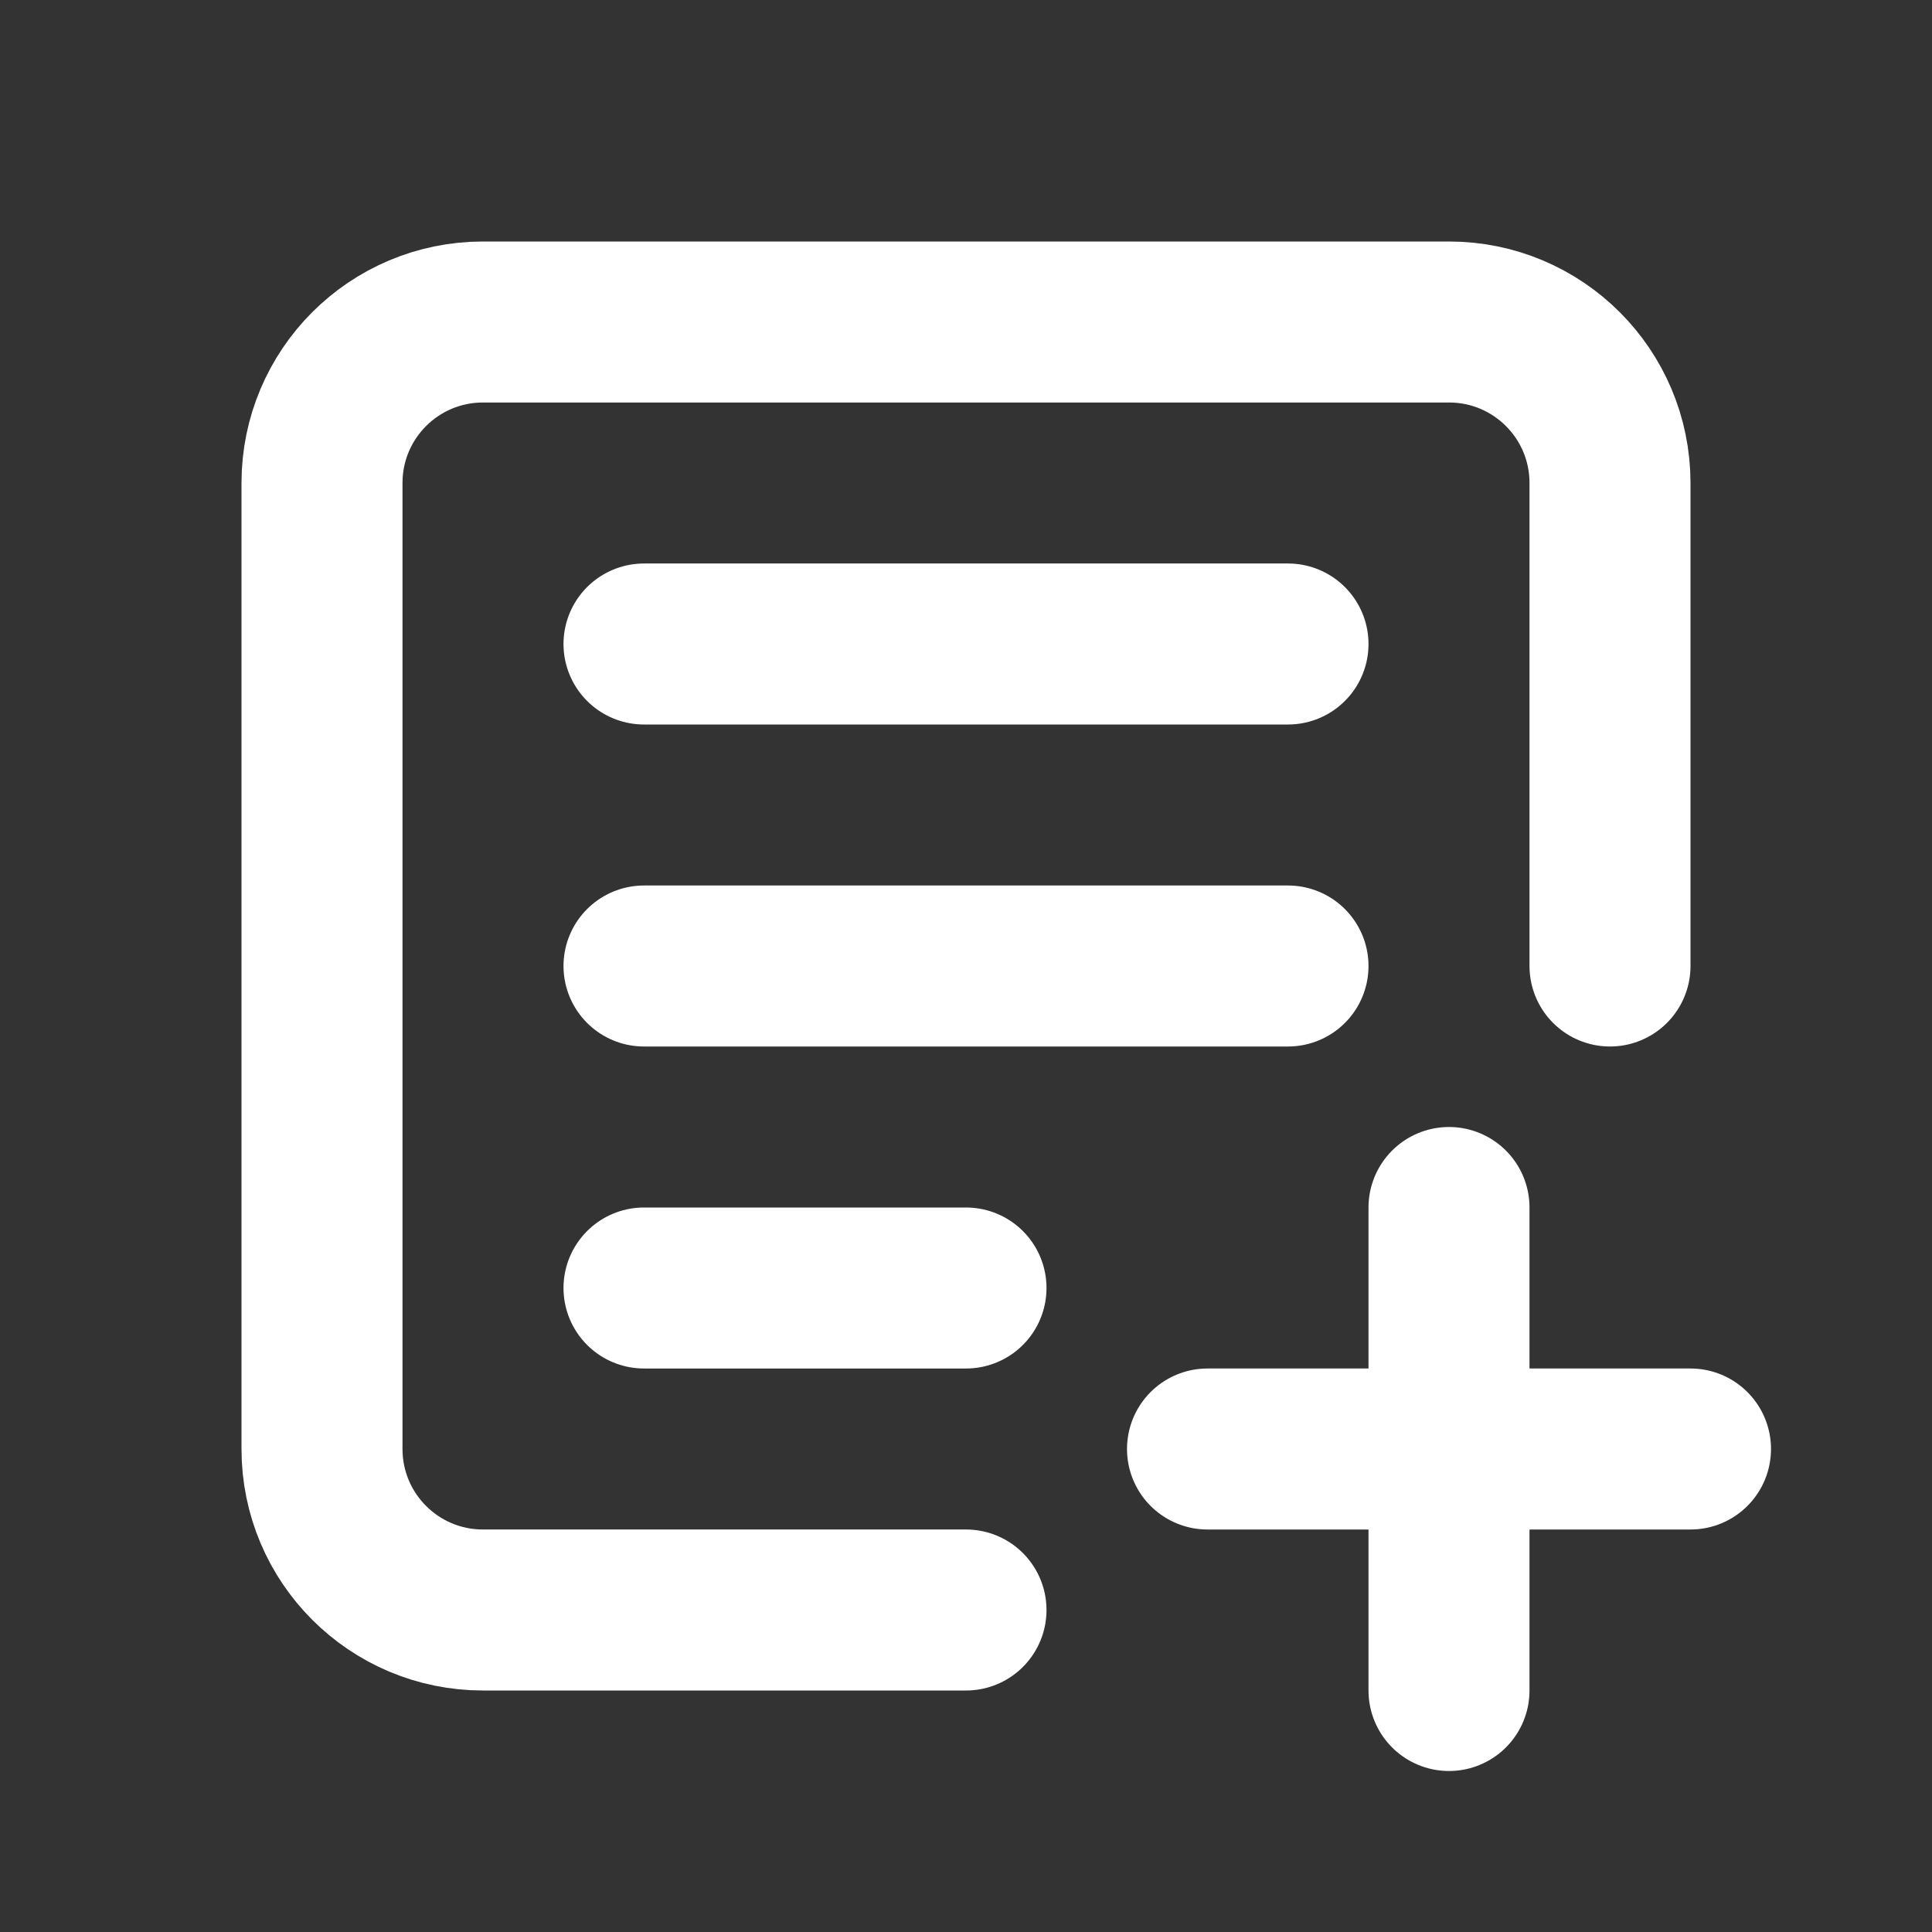 <?xml version="1.0" ?><svg width="24px" height="24px" viewBox="0 0 24 24" fill="none" xmlns="http://www.w3.org/2000/svg"><rect x="0" y="0" width="24" height="24" fill="#333333" stroke="none"/><path d="M8 8H16M16 12H8M8 16H12M20 12V6C20 4.895 19.105 4 18 4H6C4.895 4 4 4.895 4 6V18C4 19.105 4.895 20 6 20H12" stroke="white" stroke-linecap="round" stroke-linejoin="round" stroke-width="2"/><path d="M18 15V18M18 21V18M18 18H21M18 18H15" stroke="white" stroke-linecap="round" stroke-linejoin="round" stroke-width="2"/></svg>
